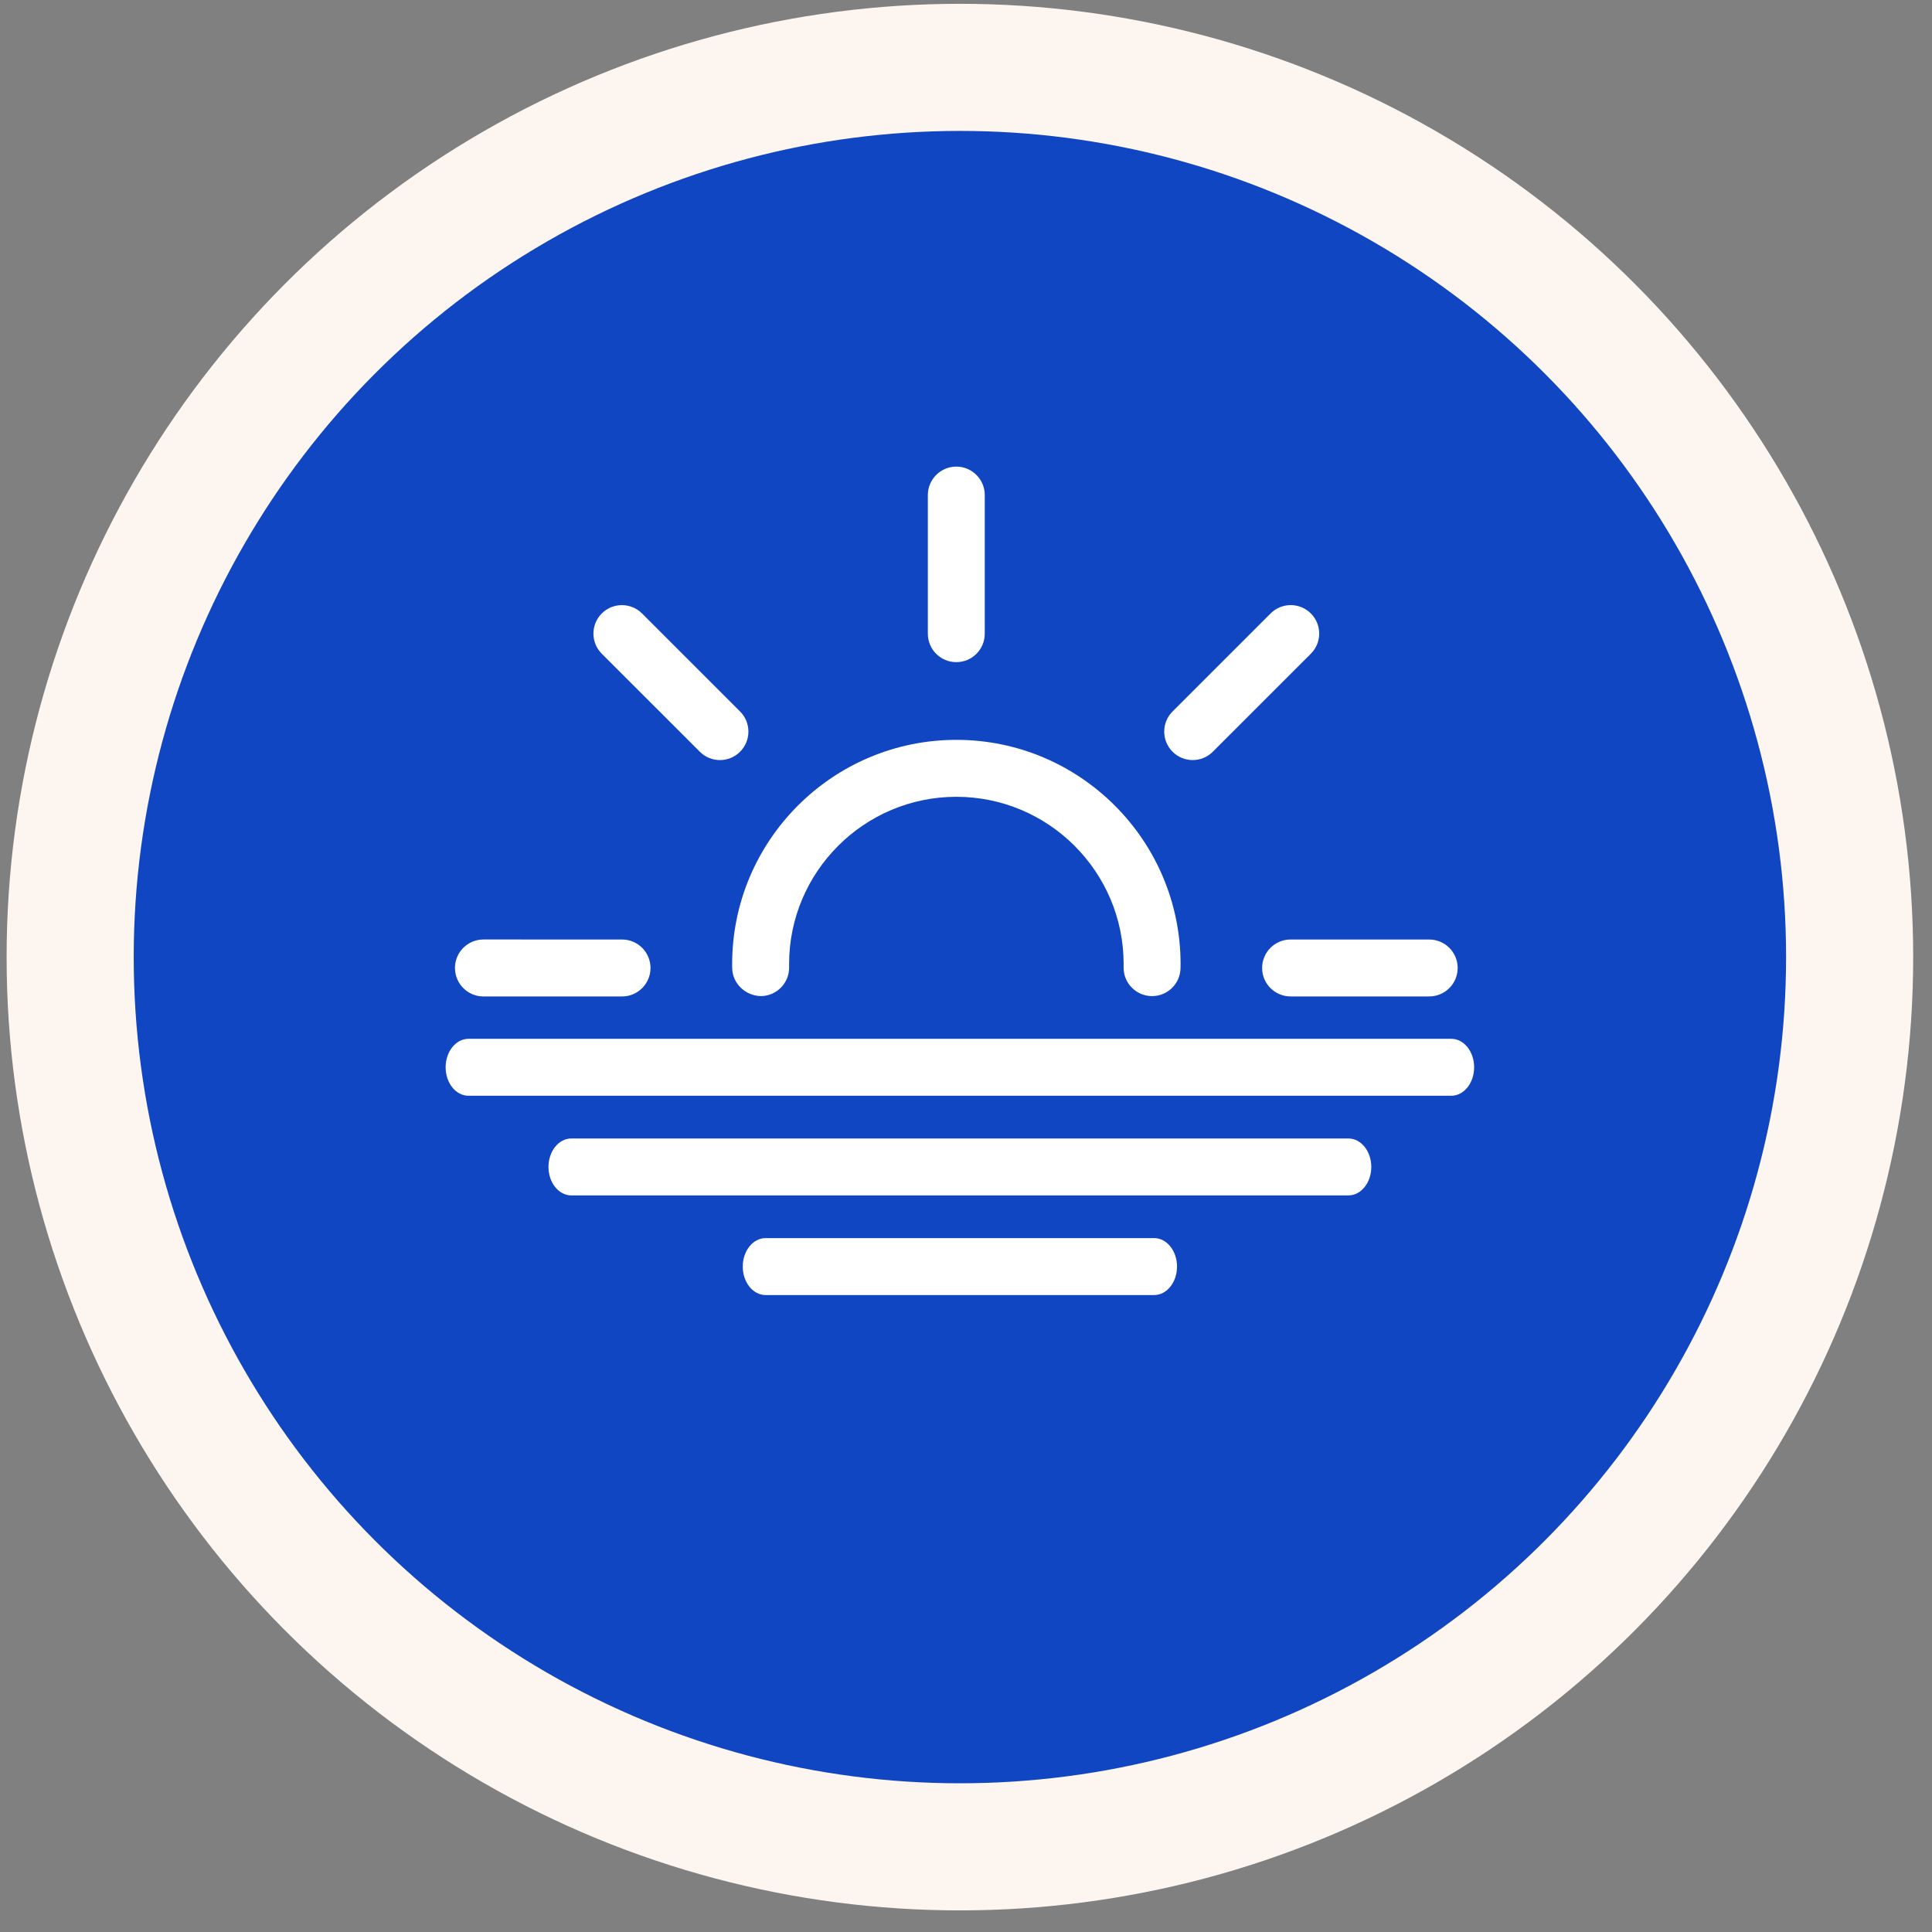 <?xml version="1.0" encoding="UTF-8"?>
<svg width="76px" height="76px" viewBox="0 0 76 76" version="1.1" xmlns="http://www.w3.org/2000/svg" xmlns:xlink="http://www.w3.org/1999/xlink">
    <rect x="0" y="0" width="76" height="76" fill="#808080" stroke="none"/>
    <title>Sun-down</title>
    <g id="Mobile" stroke="none" stroke-width="1" fill="none" fill-rule="evenodd">
        <g id="Same-Day--Mobile" transform="translate(-28, -3623)">
            <g id="Sun-down" transform="translate(33.26, 3628.15)">
                <circle id="Oval" stroke="#FDF6F0" stroke-width="5" fill="#1146C2" cx="32.5" cy="32.5" r="35"></circle>
                <g id="noun-sunset-1021707" transform="translate(12.27, 13.205)" fill="#FFFFFF" fill-rule="nonzero">
                    <path d="M20.089,7.692 C20.707,7.692 21.208,7.191 21.208,6.573 L21.208,1.12 C21.208,0.502 20.706,0 20.089,0 C19.47,0 18.969,0.502 18.969,1.12 L18.969,6.573 C18.969,7.191 19.47,7.692 20.089,7.692 L20.089,7.692 Z" id="Path"></path>
                    <path d="M1.487,20.843 L6.939,20.843 C7.558,20.843 8.059,20.341 8.059,19.723 C8.059,19.104 7.557,18.603 6.939,18.603 L1.487,18.602 C0.868,18.602 0.367,19.104 0.367,19.722 C0.367,20.341 0.869,20.843 1.487,20.843 L1.487,20.843 Z" id="Path"></path>
                    <path d="M32.119,19.723 C32.119,20.341 32.62,20.842 33.238,20.842 L38.691,20.842 C39.309,20.842 39.811,20.34 39.811,19.723 C39.811,19.104 39.309,18.603 38.691,18.603 L33.238,18.603 C32.62,18.603 32.119,19.104 32.119,19.723 L32.119,19.723 Z" id="Path"></path>
                    <path d="M9.999,11.216 C10.218,11.436 10.504,11.545 10.79,11.545 C11.077,11.545 11.364,11.435 11.582,11.216 C12.02,10.779 12.02,10.07 11.582,9.633 L7.726,5.777 C7.288,5.34 6.579,5.34 6.142,5.777 C5.705,6.215 5.705,6.924 6.142,7.361 L9.999,11.216 Z" id="Path"></path>
                    <path d="M29.388,11.544 C29.674,11.544 29.961,11.435 30.179,11.216 L34.036,7.36 C34.473,6.923 34.473,6.214 34.036,5.777 C33.599,5.339 32.889,5.339 32.452,5.777 L28.596,9.633 C28.158,10.07 28.158,10.779 28.596,11.216 C28.814,11.435 29.101,11.544 29.388,11.544 Z" id="Path"></path>
                    <path d="M39.56,22.509 L0.899,22.509 C0.403,22.509 0,23.011 0,23.629 C0,24.248 0.403,24.749 0.899,24.749 L39.56,24.749 C40.056,24.749 40.459,24.247 40.459,23.629 C40.459,23.011 40.056,22.509 39.56,22.509 L39.56,22.509 Z" id="Path"></path>
                    <path d="M35.514,26.43 L4.945,26.43 C4.448,26.43 4.046,26.931 4.046,27.549 C4.046,28.168 4.449,28.669 4.945,28.669 L35.514,28.669 C36.011,28.669 36.413,28.167 36.413,27.549 C36.413,26.931 36.01,26.43 35.514,26.43 L35.514,26.43 Z" id="Path"></path>
                    <path d="M27.872,30.349 L12.587,30.349 C12.09,30.349 11.688,30.851 11.688,31.469 C11.688,32.088 12.091,32.589 12.587,32.589 L27.872,32.589 C28.369,32.589 28.771,32.087 28.771,31.469 C28.771,30.851 28.369,30.349 27.872,30.349 Z" id="Path"></path>
                    <path d="M11.273,19.729 C11.284,20.347 11.805,20.822 12.412,20.829 C13.03,20.818 13.523,20.307 13.512,19.689 L13.511,19.569 C13.511,15.941 16.463,12.989 20.091,12.989 C23.719,12.989 26.671,15.941 26.671,19.569 L26.67,19.689 C26.659,20.308 27.151,20.818 27.771,20.829 L27.79,20.829 C28.4,20.829 28.898,20.34 28.909,19.729 L28.911,19.569 C28.911,14.705 24.954,10.749 20.091,10.749 C15.227,10.749 11.271,14.705 11.271,19.569 L11.273,19.729 Z" id="Path"></path>
                </g>
            </g>
        </g>
    </g>
</svg>